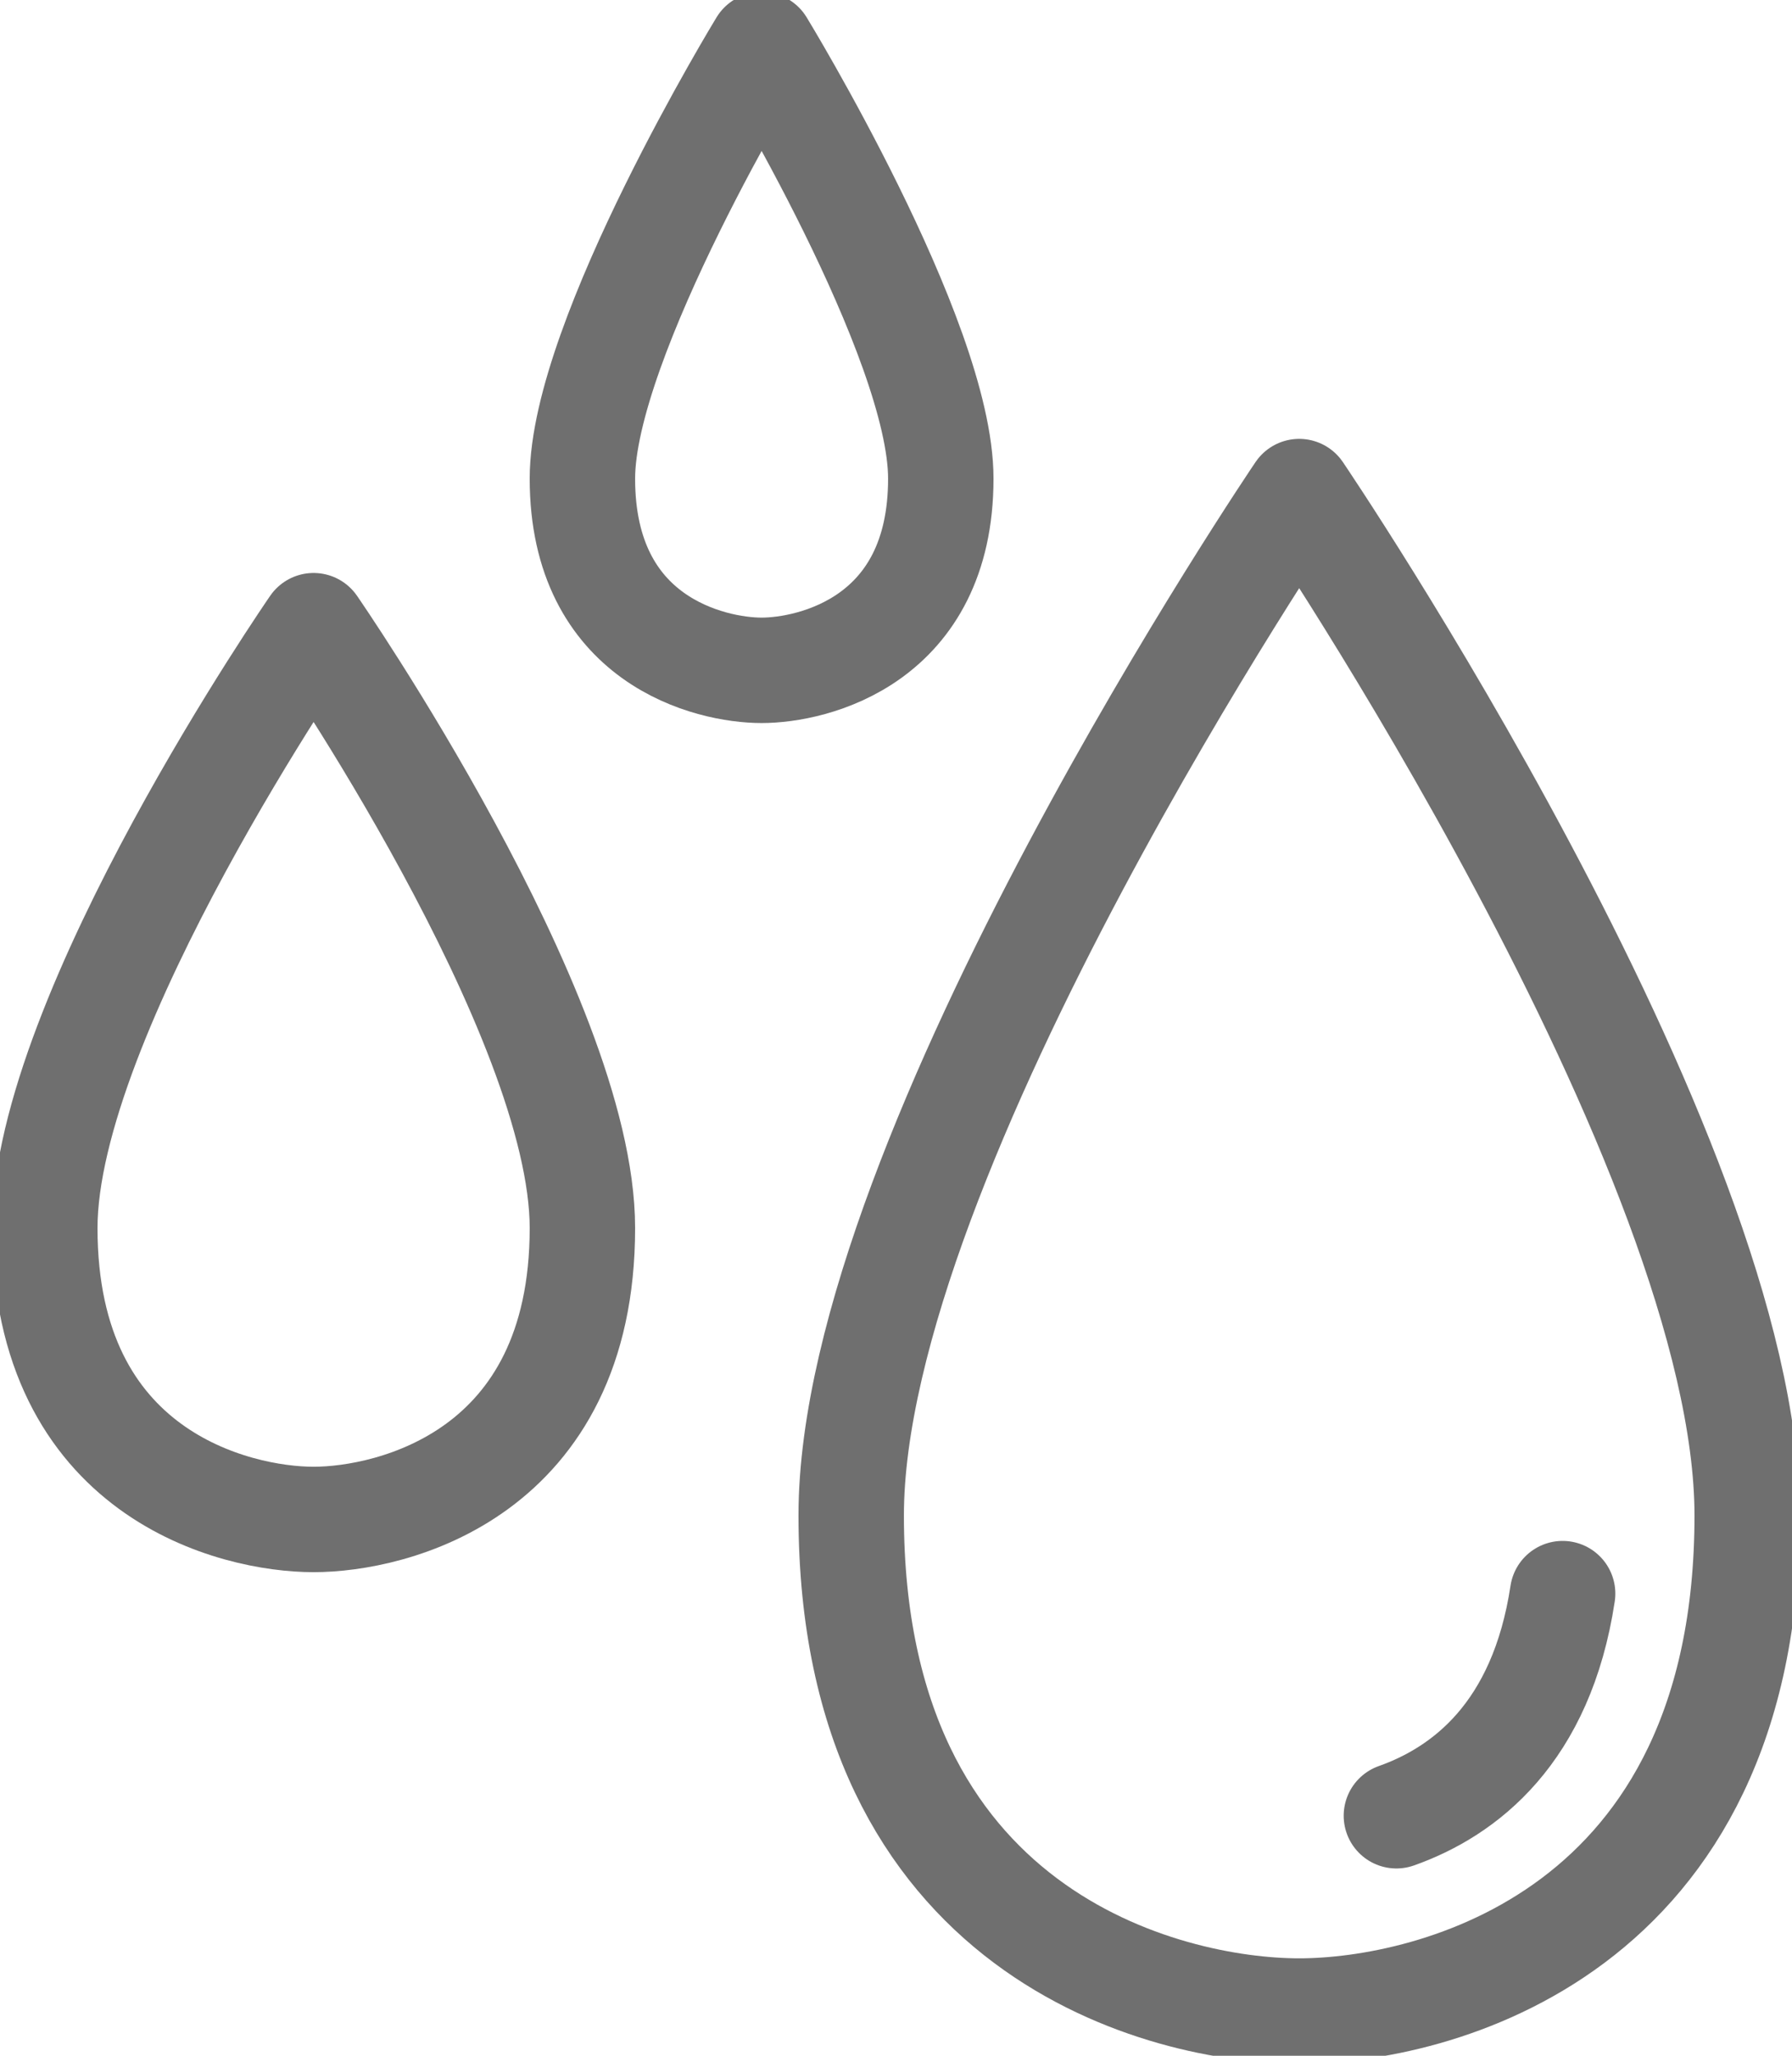 <svg width="34" height="39" viewBox="0 0 34 39" fill="none" xmlns="http://www.w3.org/2000/svg">
<g clip-path="url(#clip0_3013_874)">
<path d="M5.95 11.87C5.95 11.87 11.05 19.246 11.05 23.298C11.05 27.978 7.429 28.826 5.95 28.826C4.471 28.826 0.85 27.978 0.85 23.298C0.85 19.246 5.95 11.87 5.95 11.87Z" stroke="#6F6F6F" stroke-width="2" stroke-linecap="round" stroke-linejoin="round"/>
<path d="M14.45 0.848C14.45 0.848 17.85 6.418 17.85 9.08C17.85 12.158 15.419 12.717 14.45 12.717C13.481 12.717 11.05 12.158 11.05 9.08C11.05 6.418 14.45 0.848 14.45 0.848Z" stroke="#6F6F6F" stroke-width="2" stroke-linecap="round" stroke-linejoin="round"/>
<path d="M24.65 9.326C24.65 9.326 33.15 21.857 33.15 28.75C33.15 36.711 27.166 38.152 24.65 38.152C22.134 38.152 16.15 36.711 16.15 28.75C16.15 21.857 24.65 9.326 24.65 9.326Z" stroke="#6F6F6F" stroke-width="2" stroke-linecap="round" stroke-linejoin="round"/>
<path d="M29.648 30.233C29.248 32.879 27.787 33.989 26.494 34.447" stroke="#6F6F6F" stroke-width="2" stroke-linecap="round" stroke-linejoin="round"/>
</g>
<defs>
<clipPath id="clip0_3013_874">
<rect width="34" height="39" fill="white"/>
</clipPath>
</defs>
</svg>
